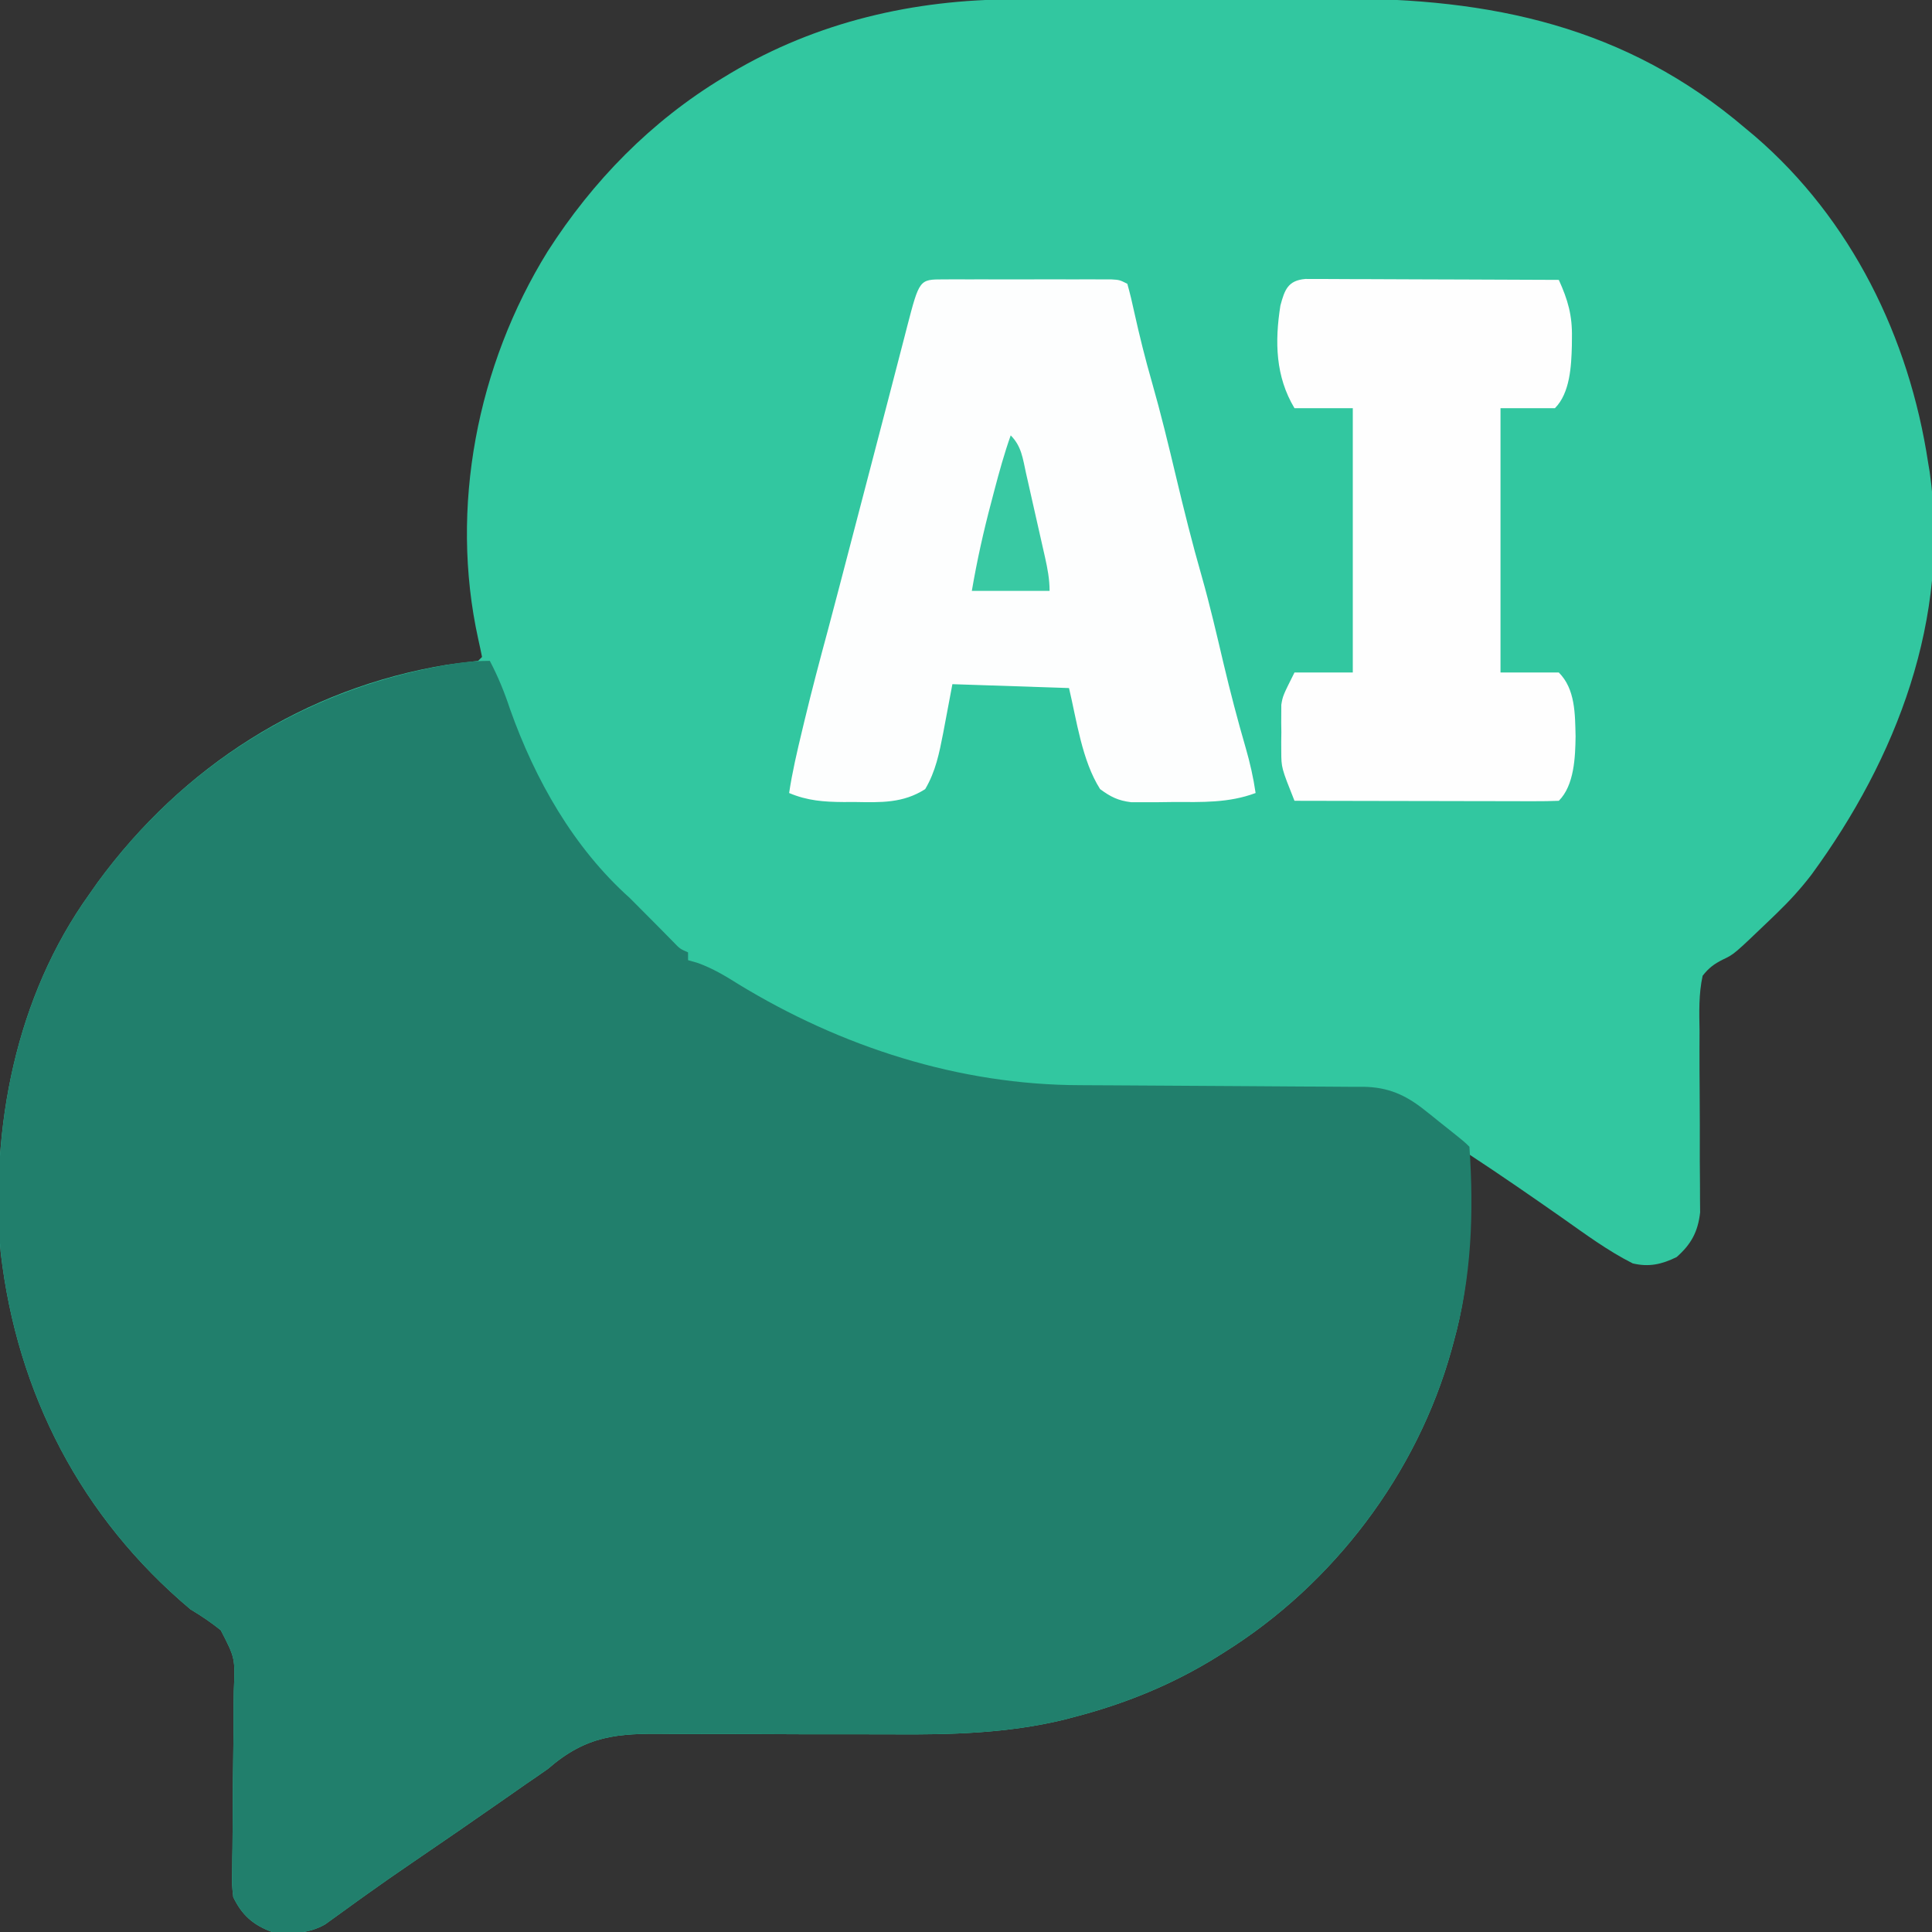 <?xml version="1.0" encoding="UTF-8"?>
<svg version="1.1" xmlns="http://www.w3.org/2000/svg" width="497" height="497">
<rect width="100%" height="100%" fill="#333333" stroke="none"/>
<path d="M0 0 C1.69 -0.007 1.69 -0.007 3.415 -0.015 C7.118 -0.03 10.821 -0.036 14.524 -0.042 C16.439 -0.046 16.439 -0.046 18.392 -0.051 C24.459 -0.064 30.527 -0.074 36.595 -0.078 C43.53 -0.082 50.464 -0.1 57.399 -0.129 C63.46 -0.153 69.521 -0.161 75.582 -0.162 C78.132 -0.165 80.682 -0.173 83.231 -0.187 C122.82 -0.378 157.57 6.925 188.29 33.161 C189.098 33.835 189.907 34.509 190.739 35.204 C215.578 56.612 230.428 87.047 235.29 119.161 C235.487 120.331 235.487 120.331 235.688 121.524 C241.105 159.224 227.177 195.245 205.29 225.161 C202.541 228.757 199.55 232.019 196.29 235.161 C195.818 235.617 195.346 236.072 194.86 236.542 C185.333 245.673 185.333 245.673 182.495 247.001 C180.209 248.151 178.888 249.143 177.29 251.161 C176.251 255.894 176.408 260.619 176.493 265.438 C176.491 266.852 176.486 268.265 176.477 269.679 C176.462 273.394 176.486 277.108 176.521 280.823 C176.571 286.764 176.569 292.705 176.554 298.647 C176.556 300.716 176.578 302.783 176.603 304.852 C176.606 306.117 176.608 307.381 176.611 308.684 C176.626 310.347 176.626 310.347 176.642 312.044 C176.078 317.041 174.35 320.225 170.603 323.536 C166.749 325.427 163.459 326.158 159.29 325.161 C152.824 321.887 147.017 317.577 141.103 313.411 C133.227 307.895 125.327 302.44 117.29 297.161 C117.311 297.905 117.332 298.648 117.354 299.414 C117.737 315.17 117.518 329.922 113.29 345.161 C113.086 345.915 112.883 346.669 112.673 347.446 C103.811 379.291 82.319 407.655 54.29 425.161 C53.722 425.52 53.154 425.879 52.569 426.249 C40.907 433.522 28.683 438.473 15.415 441.911 C14.662 442.11 13.909 442.309 13.133 442.513 C-1.392 446.056 -16.051 446.423 -30.919 446.313 C-34.028 446.293 -37.137 446.292 -40.246 446.295 C-49.072 446.305 -57.897 446.305 -66.723 446.24 C-72.157 446.202 -77.59 446.202 -83.024 446.228 C-85.077 446.23 -87.129 446.218 -89.182 446.191 C-101.898 446.03 -109.808 446.56 -119.71 455.161 C-121.542 456.455 -123.386 457.732 -125.245 458.985 C-127.088 460.272 -128.931 461.56 -130.772 462.849 C-138.782 468.439 -146.817 473.989 -154.894 479.481 C-158.802 482.146 -162.682 484.842 -166.526 487.599 C-167.303 488.155 -168.08 488.71 -168.88 489.283 C-170.351 490.34 -171.819 491.401 -173.282 492.469 C-173.937 492.94 -174.593 493.41 -175.269 493.896 C-175.839 494.31 -176.409 494.725 -176.997 495.152 C-181.137 497.59 -186.022 497.791 -190.71 497.161 C-195.557 495.392 -198.488 492.817 -200.71 488.161 C-201.041 485.108 -201.041 485.108 -200.984 481.662 C-200.971 480.367 -200.959 479.072 -200.946 477.737 C-200.933 477.05 -200.92 476.362 -200.907 475.654 C-200.87 473.488 -200.857 471.323 -200.853 469.156 C-200.838 463 -200.803 456.844 -200.693 450.688 C-200.628 446.915 -200.611 443.144 -200.626 439.369 C-200.622 437.939 -200.6 436.507 -200.559 435.077 C-200.21 426.703 -200.21 426.703 -203.911 419.535 C-206.423 417.513 -208.947 415.816 -211.71 414.161 C-239.782 390.573 -256.354 358.613 -260.531 322.321 C-263.179 290.324 -256.678 256.583 -237.71 230.161 C-236.672 228.68 -236.672 228.68 -235.612 227.169 C-213.721 197.274 -182.401 177.203 -145.71 171.161 C-143.046 170.793 -140.381 170.475 -137.71 170.161 C-137.38 169.831 -137.05 169.501 -136.71 169.161 C-137.021 167.622 -137.34 166.084 -137.69 164.554 C-145.127 130.74 -137.967 94.112 -119.835 64.849 C-108.218 46.684 -93.175 31.317 -74.71 20.161 C-74.043 19.757 -73.375 19.352 -72.688 18.936 C-50.522 5.78 -25.626 0.027 0 0 Z " fill="#32C7A0" transform="translate(260.71,-0.161)"/>
<path d="M0 0 C2.123 4.052 3.759 8.033 5.188 12.375 C11.622 30.517 21.528 48.06 36 61 C41 66 41 66 43.012 68.047 C43.73 68.774 44.448 69.501 45.188 70.25 C45.862 70.936 46.536 71.622 47.23 72.328 C48.908 74.074 48.908 74.074 51 75 C51 75.66 51 76.32 51 77 C52.272 77.367 52.272 77.367 53.57 77.742 C57.325 79.119 60.515 81.003 63.875 83.125 C90.281 99.264 120.711 109.116 151.891 109.158 C153.166 109.165 153.166 109.165 154.466 109.173 C156.297 109.184 158.129 109.192 159.96 109.199 C162.86 109.211 165.761 109.231 168.662 109.252 C176.904 109.314 185.147 109.368 193.389 109.401 C198.443 109.422 203.497 109.458 208.55 109.502 C210.471 109.516 212.392 109.525 214.313 109.528 C216.998 109.533 219.683 109.556 222.368 109.583 C223.156 109.58 223.945 109.577 224.758 109.574 C231.124 109.67 235.625 111.676 240.613 115.664 C241.221 116.146 241.829 116.628 242.455 117.125 C243.068 117.62 243.681 118.115 244.312 118.625 C244.945 119.128 245.577 119.63 246.229 120.148 C250.77 123.77 250.77 123.77 252 125 C253.167 141.818 252.578 158.733 248 175 C247.796 175.751 247.593 176.502 247.383 177.276 C238.523 209.126 217.032 237.492 189 255 C188.432 255.359 187.864 255.718 187.279 256.087 C175.617 263.361 163.393 268.312 150.125 271.75 C149.372 271.949 148.619 272.148 147.843 272.352 C133.318 275.895 118.659 276.261 103.791 276.152 C100.682 276.132 97.573 276.131 94.464 276.134 C85.638 276.144 76.813 276.144 67.987 276.079 C62.553 276.04 57.12 276.041 51.686 276.067 C49.633 276.069 47.581 276.057 45.528 276.03 C32.812 275.869 24.902 276.399 15 285 C13.168 286.294 11.324 287.571 9.465 288.824 C7.622 290.111 5.779 291.399 3.938 292.688 C-4.072 298.278 -12.107 303.828 -20.184 309.32 C-24.092 311.985 -27.972 314.681 -31.816 317.438 C-32.593 317.993 -33.37 318.549 -34.17 319.122 C-35.641 320.178 -37.109 321.24 -38.572 322.308 C-39.227 322.778 -39.883 323.249 -40.559 323.734 C-41.129 324.149 -41.699 324.564 -42.287 324.991 C-46.427 327.429 -51.312 327.63 -56 327 C-60.847 325.231 -63.778 322.656 -66 318 C-66.331 314.947 -66.331 314.947 -66.274 311.501 C-66.261 310.206 -66.249 308.91 -66.236 307.576 C-66.223 306.889 -66.21 306.201 -66.197 305.493 C-66.16 303.327 -66.147 301.162 -66.143 298.995 C-66.128 292.838 -66.093 286.683 -65.983 280.527 C-65.918 276.754 -65.901 272.982 -65.916 269.208 C-65.912 267.777 -65.89 266.346 -65.849 264.916 C-65.5 256.542 -65.5 256.542 -69.201 249.374 C-71.713 247.352 -74.237 245.655 -77 244 C-105.072 220.411 -121.644 188.452 -125.821 152.16 C-128.469 120.163 -121.968 86.422 -103 60 C-102.308 59.013 -101.616 58.025 -100.902 57.008 C-78.327 26.179 -46.235 6.5 -8.473 0.605 C-5.628 0.22 -2.872 0 0 0 Z " fill="#217F6C" transform="translate(126,170)"/>
<path d="M0 0 C0.995 -0.003 1.989 -0.006 3.014 -0.01 C4.096 -0.008 5.178 -0.006 6.293 -0.003 C7.949 -0.005 7.949 -0.005 9.638 -0.006 C11.977 -0.007 14.317 -0.005 16.656 -0.001 C20.247 0.004 23.837 -0.001 27.428 -0.007 C29.696 -0.007 31.963 -0.005 34.231 -0.003 C35.311 -0.005 36.391 -0.007 37.504 -0.01 C38.502 -0.006 39.499 -0.003 40.527 0 C41.408 0.001 42.289 0.002 43.196 0.002 C45.328 0.129 45.328 0.129 47.328 1.129 C48.026 3.612 48.609 6.048 49.141 8.567 C50.475 14.561 51.94 20.479 53.641 26.379 C55.935 34.409 57.895 42.506 59.828 50.629 C61.889 59.287 64.027 67.893 66.485 76.446 C68.588 83.857 70.321 91.353 72.087 98.85 C73.81 106.111 75.685 113.308 77.768 120.473 C78.883 124.341 79.752 128.145 80.328 132.129 C73.412 134.721 66.515 134.461 59.203 134.442 C57.31 134.466 57.31 134.466 55.379 134.491 C53.556 134.492 53.556 134.492 51.696 134.493 C50.042 134.497 50.042 134.497 48.355 134.502 C44.95 134.083 43.078 133.145 40.328 131.129 C35.667 123.817 34.296 113.421 32.328 105.129 C17.478 104.634 17.478 104.634 2.328 104.129 C1.138 110.394 1.138 110.394 -0.034 116.663 C-1.041 121.826 -1.973 126.581 -4.672 131.129 C-10.389 134.79 -16.1 134.553 -22.734 134.442 C-23.702 134.445 -24.669 134.448 -25.666 134.452 C-30.719 134.414 -34.943 134.131 -39.672 132.129 C-38.866 126.74 -37.631 121.485 -36.359 116.192 C-36.135 115.257 -35.912 114.323 -35.681 113.36 C-33.806 105.58 -31.767 97.854 -29.672 90.129 C-28.875 87.131 -28.085 84.13 -27.297 81.129 C-27.088 80.337 -26.88 79.545 -26.666 78.729 C-23.986 68.533 -21.33 58.331 -18.672 48.129 C-17.156 42.314 -15.64 36.498 -14.121 30.684 C-13.159 27.003 -12.204 23.321 -11.254 19.637 C-10.81 17.926 -10.366 16.215 -9.922 14.504 C-9.624 13.341 -9.624 13.341 -9.32 12.154 C-6.155 0.006 -6.155 0.006 0 0 Z " fill="#FDFEFE" transform="translate(242.672,71.871)"/>
<path d="M0 0 C1.805 0.007 1.805 0.007 3.647 0.013 C4.311 0.013 4.974 0.013 5.658 0.013 C7.855 0.014 10.051 0.03 12.248 0.045 C13.77 0.049 15.292 0.052 16.813 0.054 C20.822 0.061 24.829 0.081 28.837 0.103 C32.926 0.124 37.015 0.133 41.104 0.143 C49.129 0.164 57.153 0.198 65.178 0.241 C67.514 5.401 68.67 9.374 68.553 15.116 C68.546 15.813 68.54 16.51 68.533 17.229 C68.4 22.368 68.065 29.354 64.178 33.241 C59.558 33.241 54.938 33.241 50.178 33.241 C50.178 55.681 50.178 78.121 50.178 101.241 C55.128 101.241 60.078 101.241 65.178 101.241 C69.441 105.503 69.35 111.948 69.49 117.678 C69.417 122.929 69.174 130.244 65.178 134.241 C63.061 134.335 60.941 134.358 58.822 134.354 C58.159 134.354 57.495 134.354 56.812 134.354 C54.61 134.354 52.408 134.346 50.205 134.338 C48.682 134.336 47.159 134.335 45.636 134.334 C41.62 134.33 37.603 134.32 33.587 134.309 C29.492 134.299 25.396 134.294 21.301 134.289 C13.26 134.279 5.219 134.262 -2.822 134.241 C-6.2 125.756 -6.2 125.756 -6.22 121.514 C-6.224 120.71 -6.228 119.905 -6.232 119.076 C-6.221 118.264 -6.209 117.452 -6.197 116.616 C-6.209 115.796 -6.22 114.976 -6.232 114.131 C-6.228 113.329 -6.224 112.528 -6.22 111.701 C-6.217 110.988 -6.214 110.274 -6.21 109.539 C-5.822 107.241 -5.822 107.241 -2.822 101.241 C2.128 101.241 7.078 101.241 12.178 101.241 C12.178 78.801 12.178 56.361 12.178 33.241 C7.228 33.241 2.278 33.241 -2.822 33.241 C-7.7 25.111 -7.919 16.185 -6.443 6.842 C-5.345 2.745 -4.492 0.383 0 0 Z " fill="#FEFEFE" transform="translate(335.822,71.759)"/>
<path d="M0 0 C2.799 2.799 3.118 5.997 3.945 9.746 C4.12 10.513 4.295 11.28 4.475 12.07 C4.843 13.693 5.208 15.316 5.569 16.94 C6.122 19.426 6.687 21.909 7.254 24.393 C7.61 25.969 7.966 27.545 8.32 29.121 C8.573 30.237 8.573 30.237 8.832 31.375 C9.483 34.315 10 36.978 10 40 C3.4 40 -3.2 40 -10 40 C-8.682 32.278 -7.015 24.755 -5 17.188 C-4.609 15.692 -4.609 15.692 -4.211 14.166 C-2.952 9.387 -1.647 4.663 0 0 Z " fill="#39C9A3" transform="translate(260,112)"/>
</svg>
